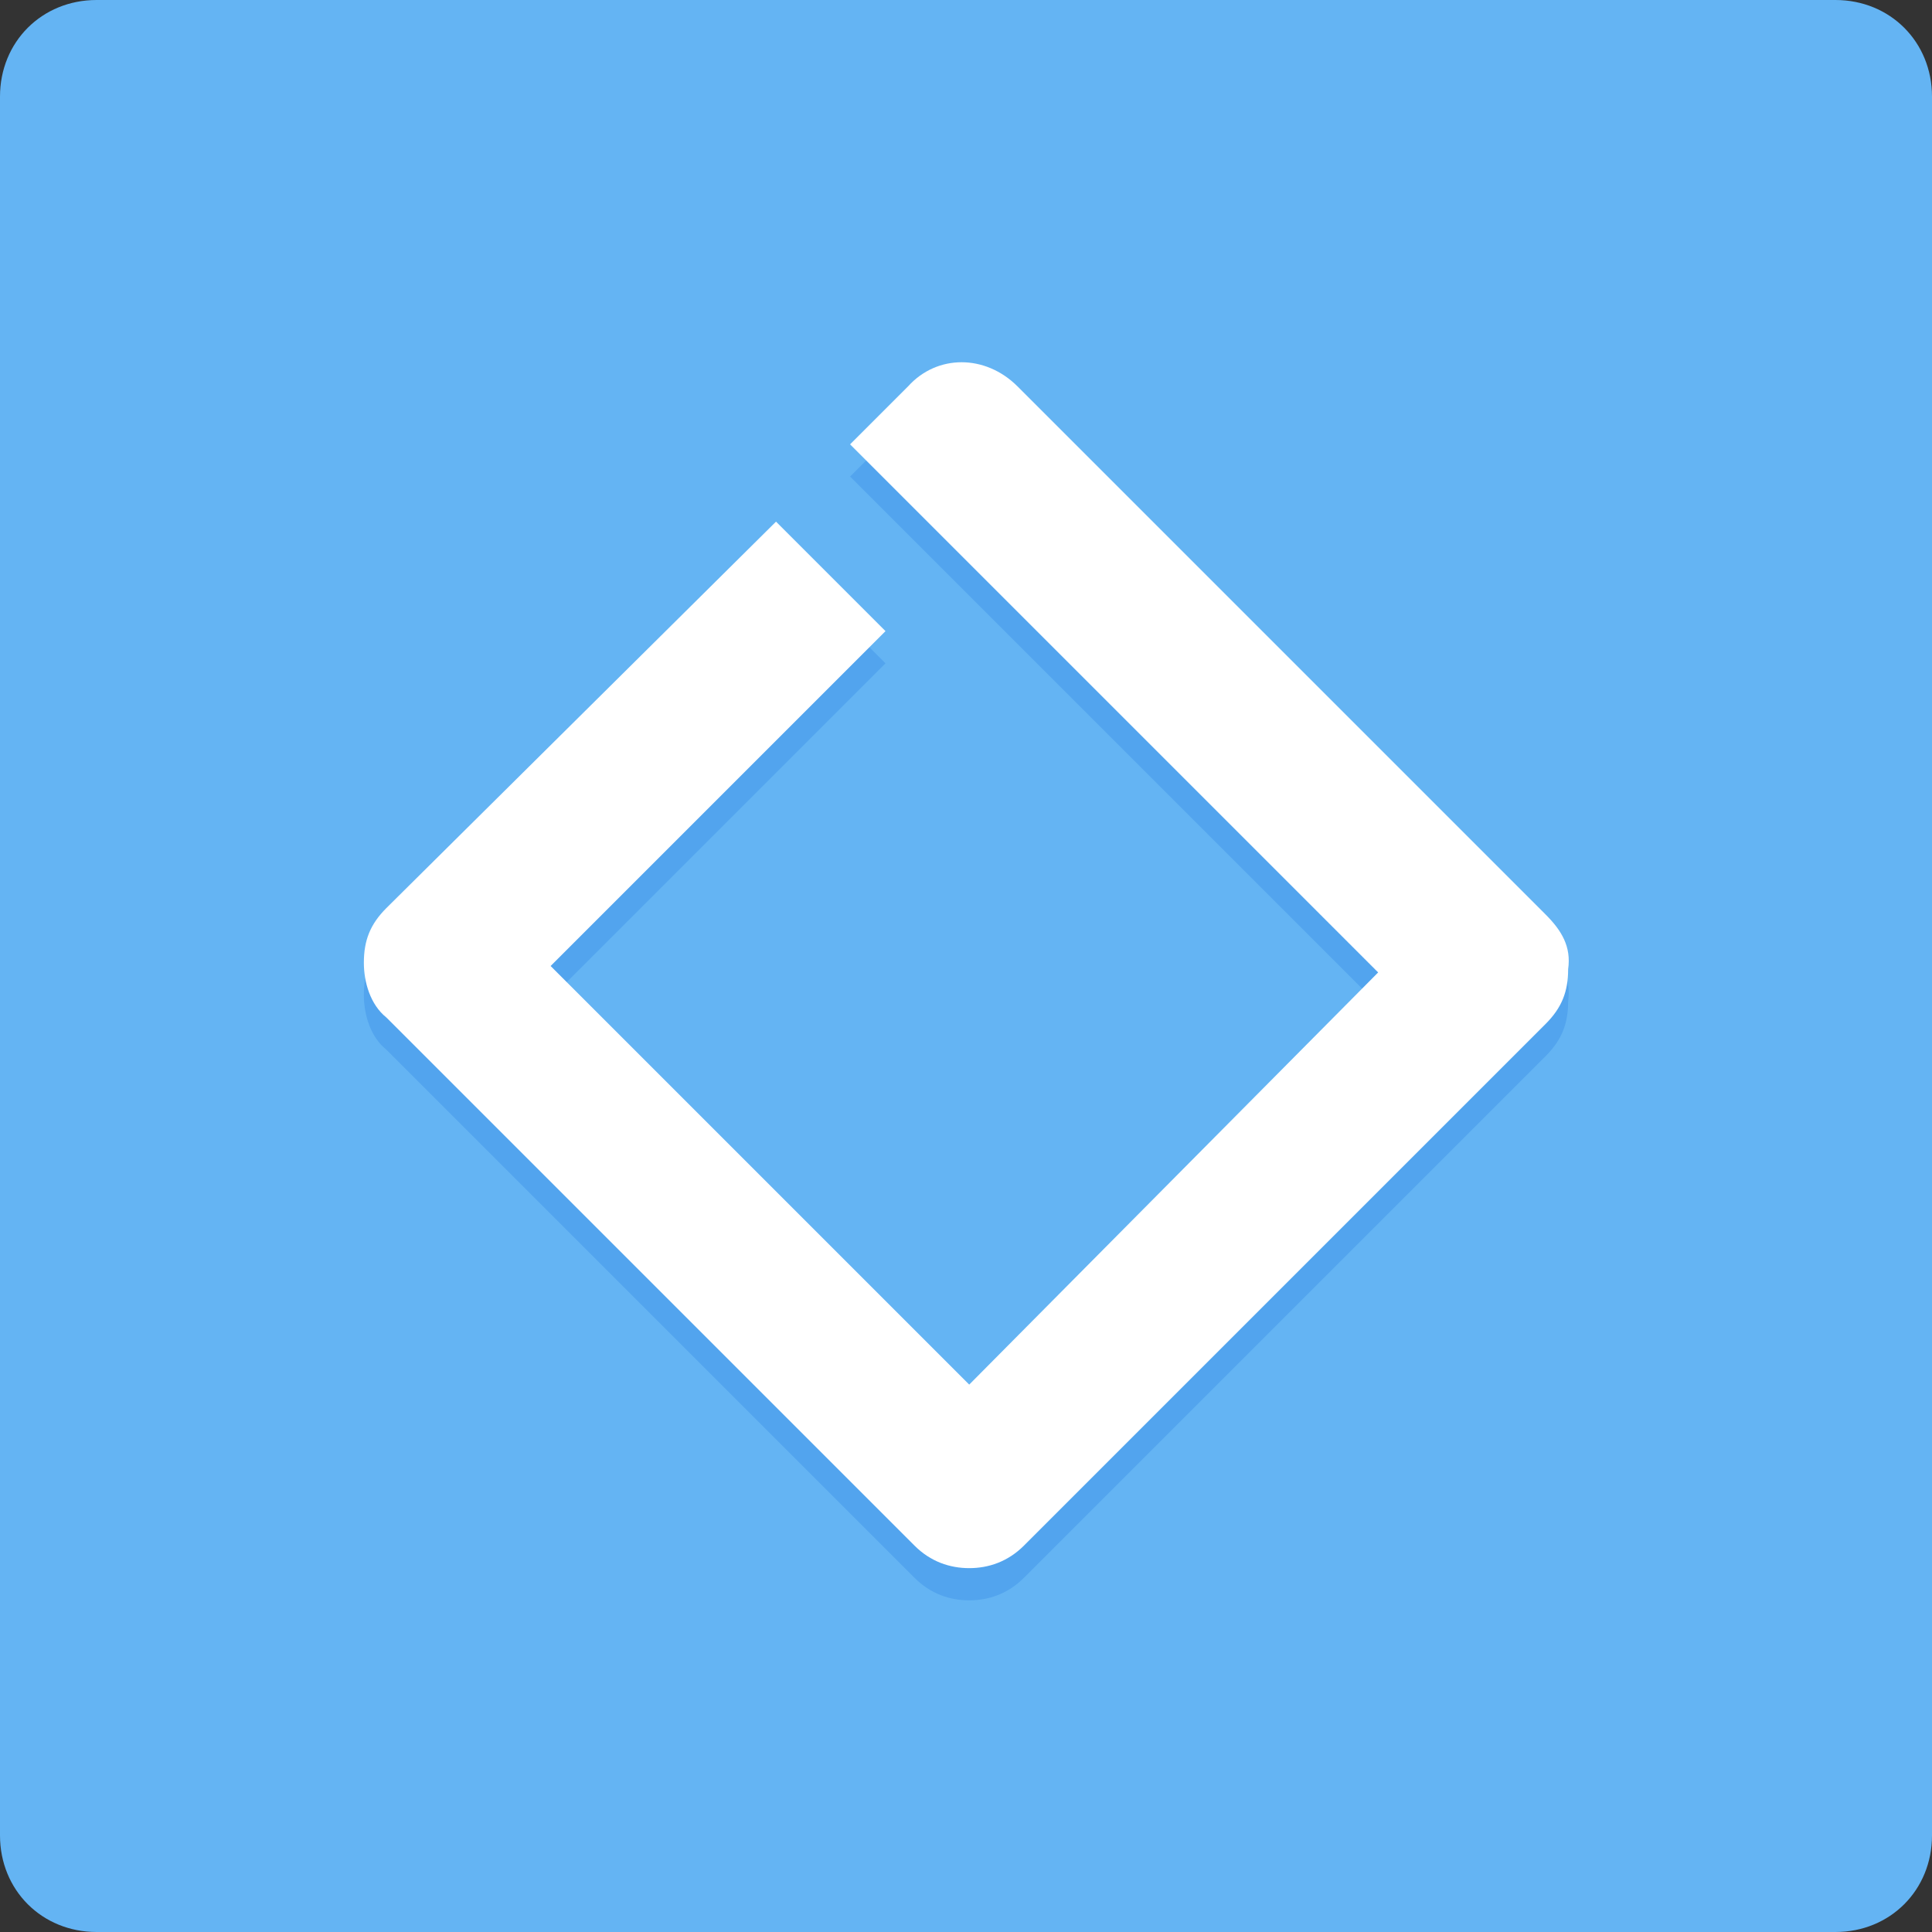 <?xml version="1.0" encoding="utf-8"?>
<!-- Generator: Adobe Illustrator 17.1.0, SVG Export Plug-In . SVG Version: 6.00 Build 0)  -->
<!DOCTYPE svg PUBLIC "-//W3C//DTD SVG 1.1//EN" "http://www.w3.org/Graphics/SVG/1.1/DTD/svg11.dtd">
<svg version="1.1" id="Icon" xmlns="http://www.w3.org/2000/svg" xmlns:xlink="http://www.w3.org/1999/xlink" x="0px" y="0px"
	 viewBox="450 450 60 60" enable-background="new 450 450 60 60" xml:space="preserve">
<rect x="450" y="450" width="60" height="60" fill="#333333" stroke="none"/>
<path fill="#64B4F3" d="M510,507c0,1.7-1.3,3-3,3h-54c-1.7,0-3-1.3-3-3v-54c0-1.7,1.3-3,3-3h54c1.7,0,3,1.3,3,3V507z"/>
<path fill="#52A4EE" d="M498,479.4L481.6,463c-1-1-2.5-1-3.4,0l-1.8,1.8l5,5l0,0l11.4,11.4L480.1,494l-13-13l10.4-10.4l-3.4-3.4
	L462,479.2c-0.5,0.5-0.7,1-0.7,1.7c0,0.6,0.2,1.3,0.7,1.7l16.4,16.4c0.5,0.5,1.1,0.7,1.7,0.7s1.2-0.2,1.7-0.7l16.2-16.2
	c0.5-0.5,0.7-1,0.7-1.7C498.8,480.4,498.5,479.9,498,479.4z"/>
<path fill="#FFFFFF" d="M498,478.4L481.6,462c-1-1-2.5-1-3.4,0l-1.8,1.8l5,5l0,0l11.4,11.4L480.1,493l-13-13l10.4-10.4l-3.4-3.4
	L462,478.2c-0.5,0.5-0.7,1-0.7,1.7c0,0.6,0.2,1.3,0.7,1.7l16.4,16.4c0.5,0.5,1.1,0.7,1.7,0.7s1.2-0.2,1.7-0.7l16.2-16.2
	c0.5-0.5,0.7-1,0.7-1.7C498.8,479.4,498.5,478.9,498,478.4z"/>
</svg>
